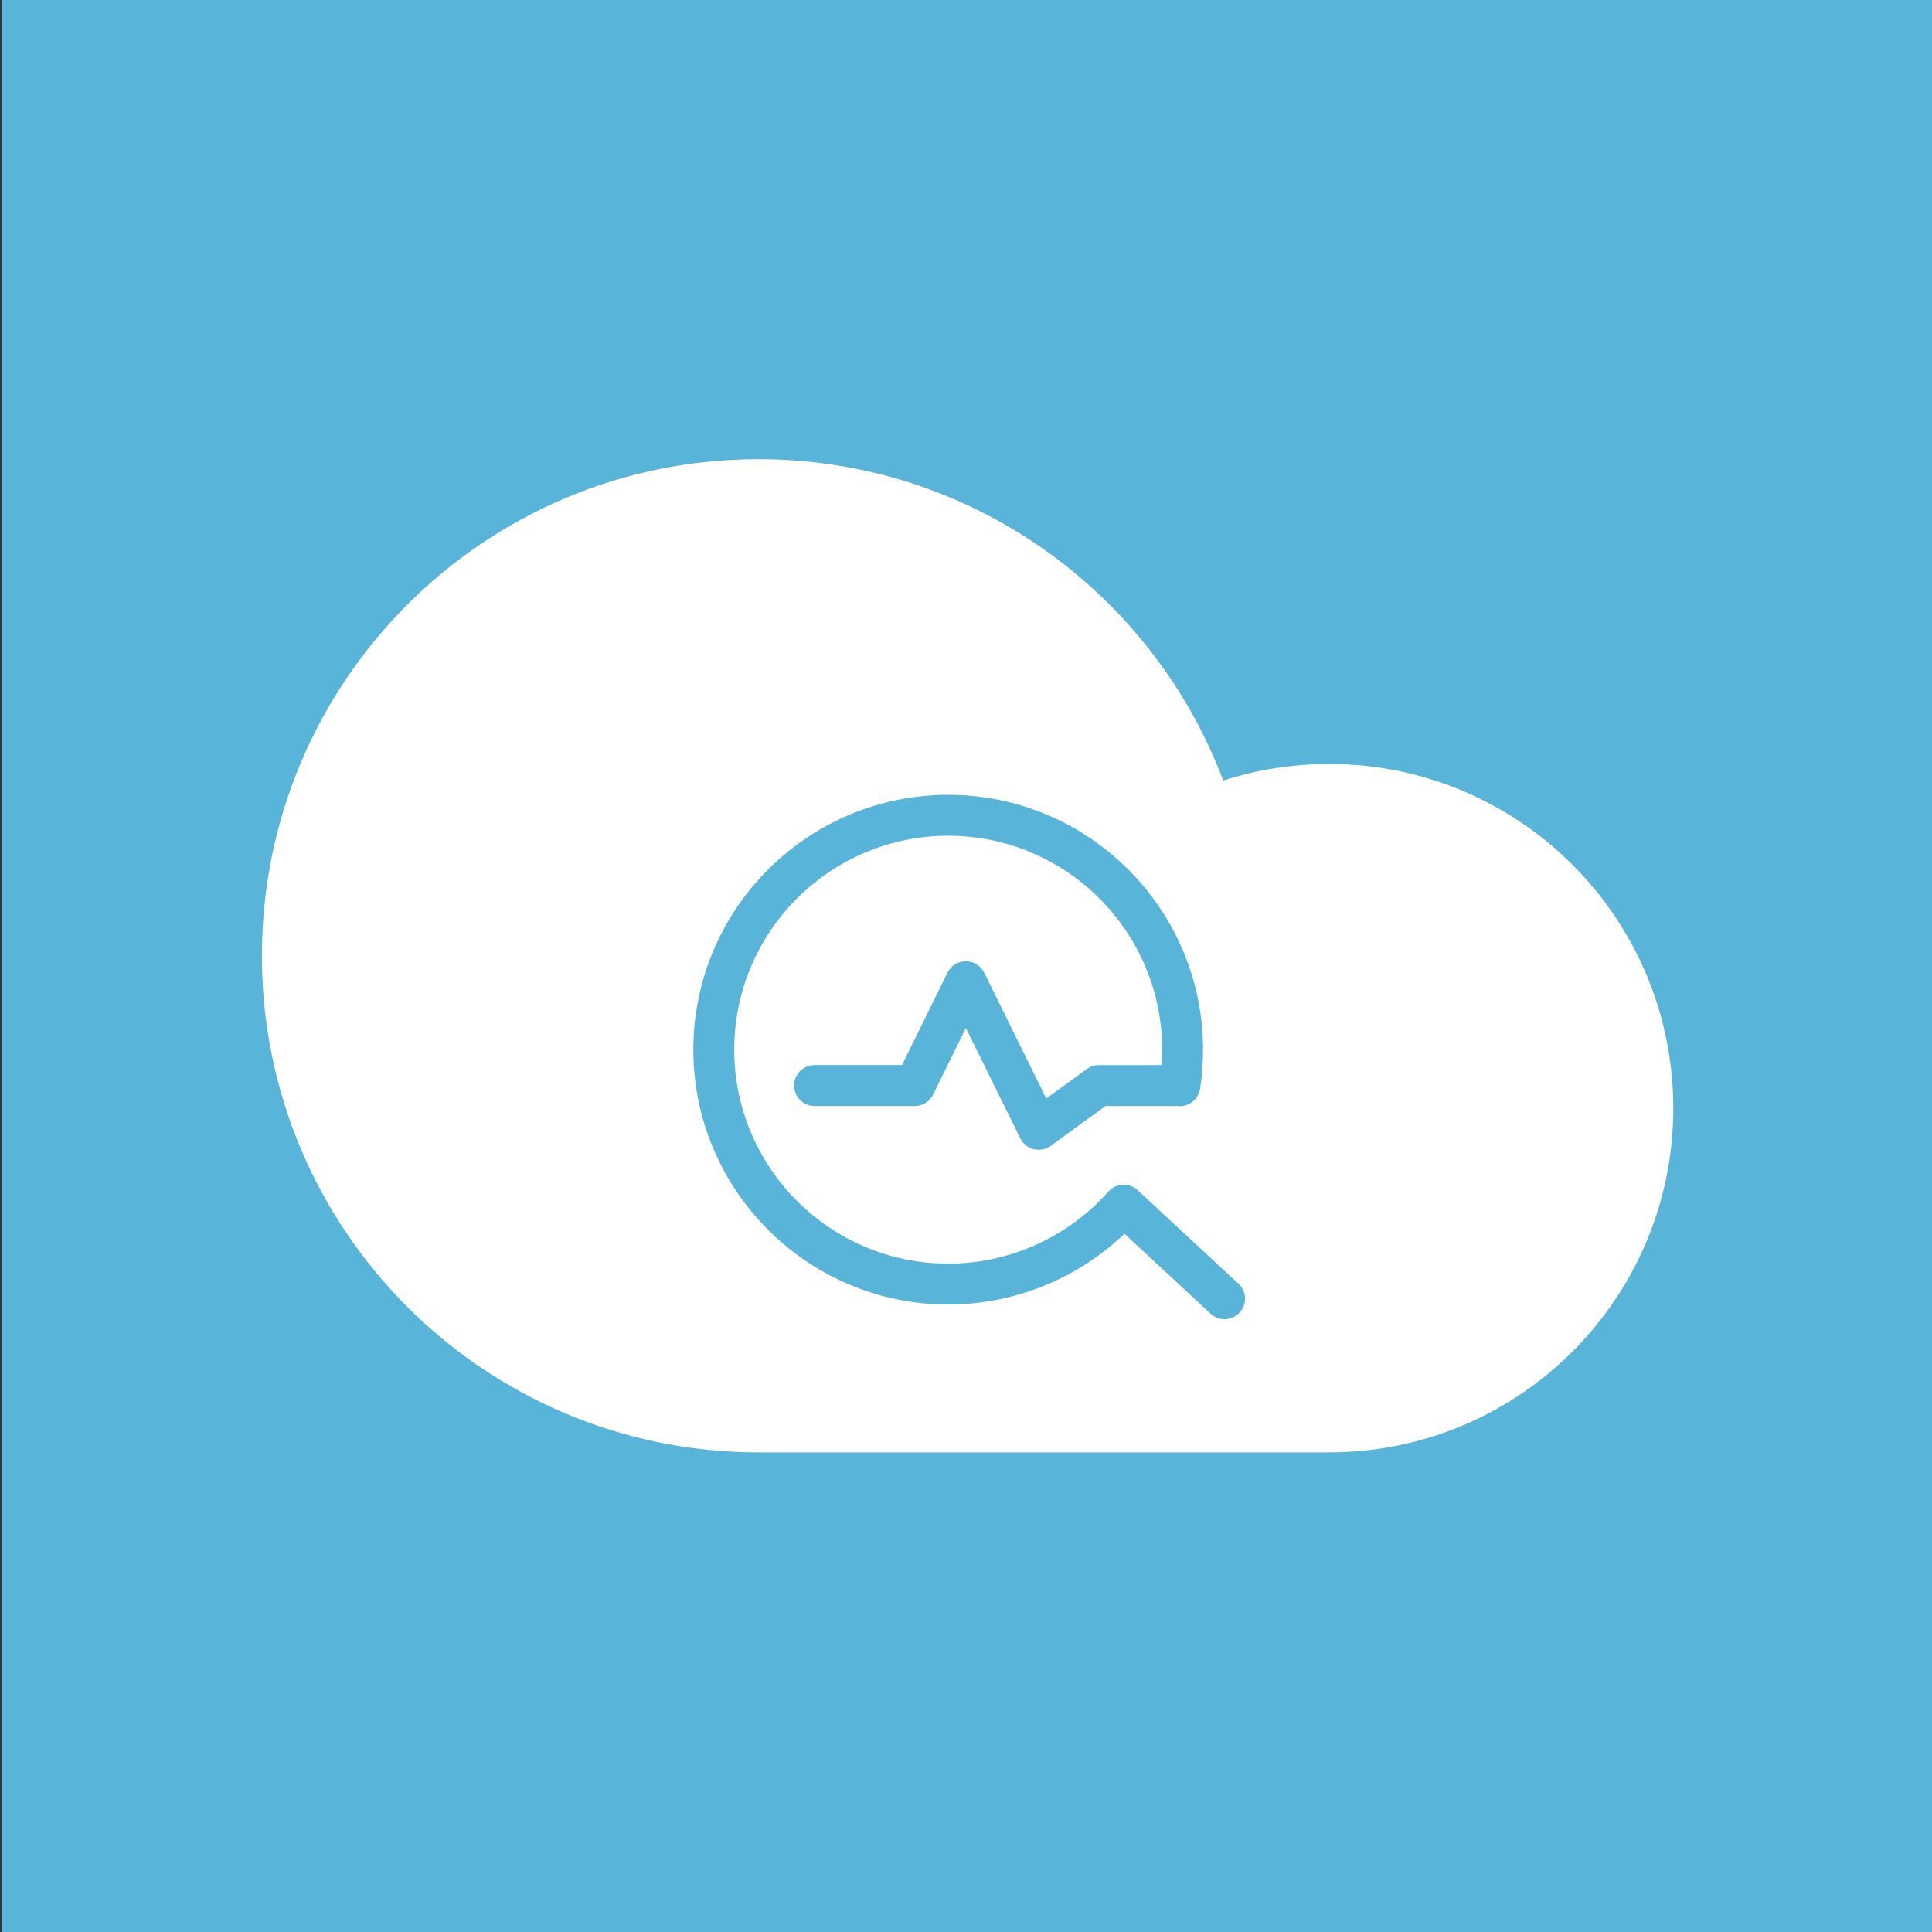 <?xml version="1.0" encoding="utf-8"?>
<!-- Generator: Adobe Illustrator 16.0.0, SVG Export Plug-In . SVG Version: 6.00 Build 0)  -->
<!DOCTYPE svg PUBLIC "-//W3C//DTD SVG 1.1//EN" "http://www.w3.org/Graphics/SVG/1.1/DTD/svg11.dtd">
<svg version="1.1" id="Layer_1" xmlns="http://www.w3.org/2000/svg" xmlns:xlink="http://www.w3.org/1999/xlink" x="0px" y="0px"
	 width="100px" height="100px" viewBox="0 0 100 100" enable-background="new 0 0 100 100" xml:space="preserve">
<rect x="0" y="0" width="100" height="100" fill="#333333" stroke="none"/>
<rect x="0.082" fill="#59B4D9" width="100" height="100"/>
<path fill="#FFFFFF" d="M39.259,23.767c11.003,0,20.39,6.915,24.055,16.634c1.728-0.556,3.568-0.858,5.479-0.858
	c9.841,0,17.816,7.976,17.816,17.816c0,9.839-7.976,17.816-17.816,17.816c-5.235,0-23.332,0-29.533,0
	c-14.195,0-25.704-11.509-25.704-25.705C13.555,35.274,25.063,23.767,39.259,23.767z"/>
<g>
	<g>
		<path fill="#59B4D9" d="M49.078,67.522c-7.273,0-13.191-5.917-13.191-13.191c0-7.273,5.918-13.191,13.191-13.191
			c7.274,0,13.191,5.918,13.191,13.191c0,0.68-0.051,1.358-0.153,2.024c-0.09,0.577-0.63,0.974-1.208,0.885
			c-0.577-0.089-0.975-0.63-0.885-1.208c0.085-0.559,0.13-1.131,0.13-1.701c0-6.106-4.968-11.074-11.075-11.074
			c-6.106,0-11.074,4.968-11.074,11.074c0,6.107,4.968,11.075,11.074,11.075c3.167,0,6.188-1.359,8.291-3.731
			c0.387-0.436,1.056-0.477,1.494-0.089c0.438,0.388,0.477,1.058,0.088,1.494C56.447,65.903,52.849,67.522,49.078,67.522z"/>
	</g>
	<g>
		<path fill="#59B4D9" d="M53.761,59.511c-0.084,0-0.169-0.011-0.252-0.031c-0.305-0.074-0.559-0.279-0.698-0.559l-2.819-5.713
			l-1.694,3.447c-0.178,0.362-0.547,0.592-0.95,0.592H42.16c-0.584,0-1.059-0.474-1.059-1.059s0.474-1.059,1.059-1.059h4.528
			l2.352-4.785c0.177-0.361,0.545-0.591,0.948-0.591c0,0,0.001,0,0.001,0c0.403,0,0.771,0.229,0.95,0.589l3.216,6.515l2.098-1.524
			c0.18-0.132,0.398-0.203,0.622-0.203h4.151c0.583,0,1.058,0.474,1.058,1.059s-0.475,1.059-1.058,1.059h-3.808l-2.834,2.062
			C54.201,59.44,53.982,59.511,53.761,59.511z"/>
	</g>
	<g>
		<path fill="#59B4D9" d="M63.383,68.28c-0.258,0-0.517-0.094-0.72-0.283l-5.09-4.721c-0.428-0.397-0.453-1.068-0.055-1.496
			c0.398-0.429,1.067-0.453,1.495-0.056l5.089,4.721c0.429,0.397,0.454,1.068,0.056,1.496C63.949,68.167,63.667,68.28,63.383,68.28z
			"/>
	</g>
</g>
</svg>
